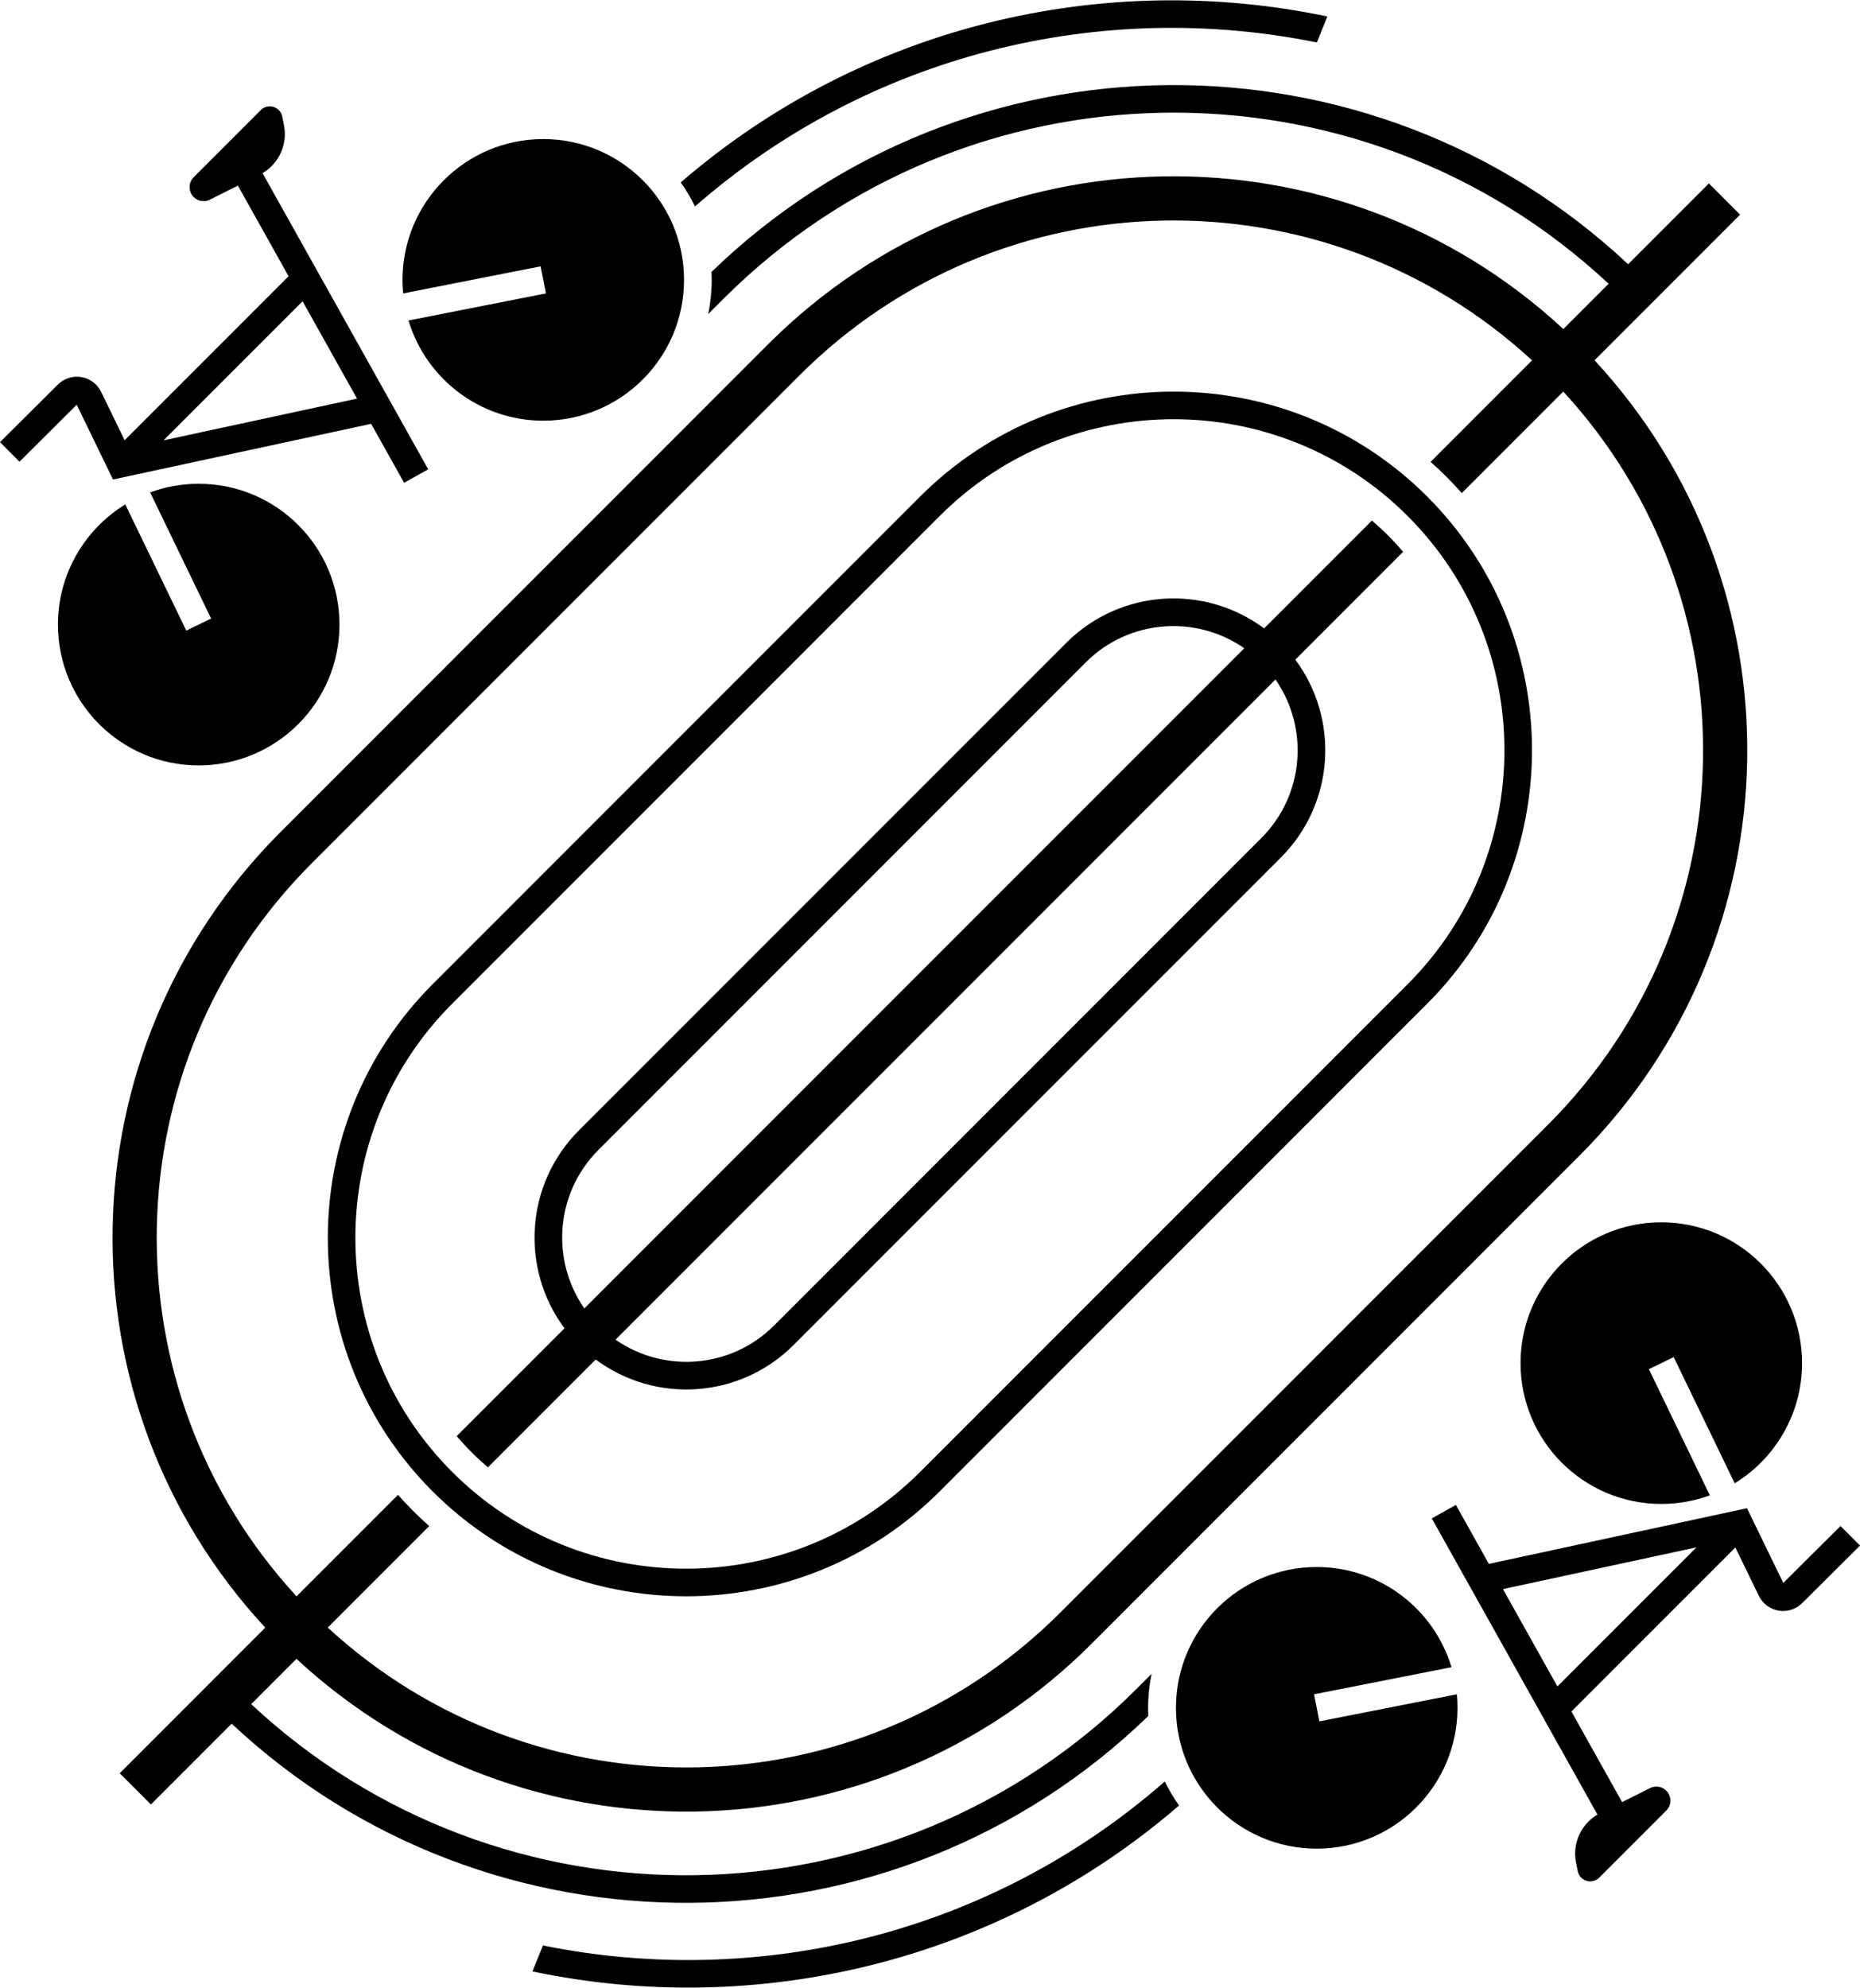 <svg enable-background="new 0 0 441.214 471.218" height="326.858" viewBox="0 0 441.214 471.218" width="305.944" xmlns="http://www.w3.org/2000/svg"><path d="m276.306 422.342c.96 1.984 2.094 3.888 3.382 5.7-43.286 37.36-100.394 50.478-153.39 39.34l2.502-6.154c51.09 10.376 106.014-2.584 147.506-38.886m-111.446-373.464c-.96-1.986-2.092-3.89-3.38-5.702 43.284-37.36 100.394-50.478 153.39-39.34l-2.502 6.154c-51.09-10.376-106.016 2.584-147.508 38.888m204.576 350.932-12.916-23.082 45.892-9.896zm67.16-38.042-13.58 13.504-8.608-17.724-61.232 13.202-7.824-13.984-5.714 3.198 39.294 70.23c-3.904 2.304-5.98 6.866-5.082 11.36l.41 2.054c.22 1.094 1.018 1.972 2.084 2.296 1.068.322 2.218.034 3.006-.754l15.918-15.918c1.296-1.294 1.296-3.404 0-4.7-.64-.638-1.488-.974-2.35-.974-.504 0-1.014.114-1.488.352l-6.65 3.326-12.022-21.488 38.89-38.892 5.592 11.514c.916 1.842 2.674 3.138 4.702 3.47 2.032.332 4.106-.34 5.552-1.786l13.72-13.644zm-91.022 39.906c.1 1.056.156 2.128.156 3.21 0 18.442-14.95 33.39-33.39 33.39s-33.39-14.948-33.39-33.39c0-18.44 14.95-33.388 33.39-33.388 15.092 0 27.838 10.012 31.974 23.756l-32.606 6.422 1.266 6.422zm48.504-111.918c18.442 0 33.39 14.95 33.39 33.39 0 12.06-6.396 22.626-15.978 28.494l-14.464-29.918-5.894 2.85 14.468 29.922c-3.592 1.32-7.472 2.042-11.522 2.042-18.44 0-33.388-14.95-33.388-33.39s14.948-33.39 33.388-33.39m-322.3-218.394 12.916 23.082-45.892 9.894zm-44.972 42.262 61.232-13.202 7.824 13.984 5.714-3.198-39.294-70.23c3.904-2.304 5.98-6.866 5.082-11.36l-.41-2.054c-.22-1.094-1.018-1.974-2.084-2.296-1.068-.322-2.218-.034-3.006.754l-15.918 15.916c-1.296 1.296-1.296 3.406 0 4.702.64.638 1.49.974 2.35.974.506 0 1.014-.116 1.488-.352l6.65-3.326 12.022 21.488-38.89 38.89-5.592-11.512c-.916-1.842-2.672-3.138-4.702-3.47-2.032-.332-4.106.34-5.552 1.786l-13.72 13.644 4.618 4.642 13.58-13.506zm68.836-44.126c-.102-1.058-.158-2.128-.158-3.21 0-18.442 14.95-33.39 33.39-33.39s33.39 14.948 33.39 33.39c0 18.44-14.95 33.388-33.39 33.388-15.092 0-27.838-10.012-31.972-23.756l32.604-6.422-1.266-6.422zm-48.506 111.918c-18.442 0-33.39-14.95-33.39-33.39 0-12.06 6.396-22.626 15.978-28.494l14.464 29.918 5.894-2.85-14.468-29.922c3.592-1.32 7.472-2.042 11.522-2.042 18.44 0 33.39 14.948 33.39 33.39 0 18.44-14.95 33.39-33.39 33.39m60.12 56.508 115.642-115.642c30.606-30.608 80.406-30.608 111.014 0 30.606 30.606 30.606 80.406 0 111.012l-115.642 115.644c-30.608 30.606-80.408 30.606-111.014-.002-30.606-30.606-30.608-80.406 0-111.012m115.642 115.642 115.642-115.644c33.158-33.158 33.158-87.11 0-120.268-33.16-33.158-87.112-33.16-120.27 0l-115.642 115.642c-33.158 33.158-33.158 87.11 0 120.268 33.158 33.16 87.11 33.16 120.27.002m-80.934-80.988 115.588-115.588c10.236-10.236 26.12-11.338 37.602-3.356l-156.544 156.544c-7.984-11.48-6.882-27.364 3.354-37.6m157.24-73.938-115.59 115.588c-10.236 10.236-26.118 11.338-37.6 3.356l156.544-156.544c7.982 11.48 6.88 27.364-3.354 37.6m-187.32 145.668c1.246 1.248 2.538 2.418 3.852 3.554l25.574-25.574c14.096 10.508 34.132 9.368 46.932-3.432l115.588-115.588c12.8-12.8 13.94-32.838 3.432-46.932l25.574-25.576c-1.136-1.312-2.306-2.604-3.552-3.85s-2.54-2.418-3.852-3.554l-25.574 25.574c-14.096-10.508-34.134-9.368-46.932 3.432l-115.59 115.588c-12.798 12.8-13.94 32.838-3.43 46.932l-25.576 25.576c1.136 1.312 2.308 2.604 3.554 3.85m-37.932-139.69 115.642-115.64c47.806-47.808 124.552-48.996 173.826-3.61l-24.068 24.068c1.296 1.158 2.572 2.346 3.814 3.59 1.244 1.242 2.434 2.52 3.59 3.814l24.068-24.068c45.388 49.274 44.2 126.02-3.608 173.828l-115.642 115.642c-47.808 47.806-124.554 48.994-173.826 3.608l24.068-24.068c-1.296-1.156-2.572-2.346-3.816-3.588-1.244-1.244-2.432-2.52-3.59-3.816l-24.066 24.068c-45.388-49.274-44.2-126.02 3.608-173.828m198.434 202.202c-.028-.62-.046-1.244-.046-1.87 0-2.76.284-5.476.826-8.12l-3.55 3.55c-57.706 57.706-150.834 58.91-210.03 3.632l10.742-10.742c53.368 49.476 136.752 48.274 188.65-3.624l115.642-115.642c51.898-51.898 53.1-135.282 3.624-188.652l34.528-34.528-7.404-7.404-19.156 19.156c-61.122-57.24-157.046-56.632-217.43 1.822.028.622.044 1.244.044 1.87 0 2.762-.282 5.478-.826 8.12l3.55-3.55c57.706-57.706 150.836-58.91 210.032-3.632l-10.742 10.742c-53.368-49.476-136.754-48.274-188.652 3.624l-115.64 115.642c-51.898 51.898-53.1 135.284-3.626 188.652l-34.528 34.528 7.404 7.404 19.156-19.156c61.122 57.24 157.048 56.634 217.432-1.822"/></svg>